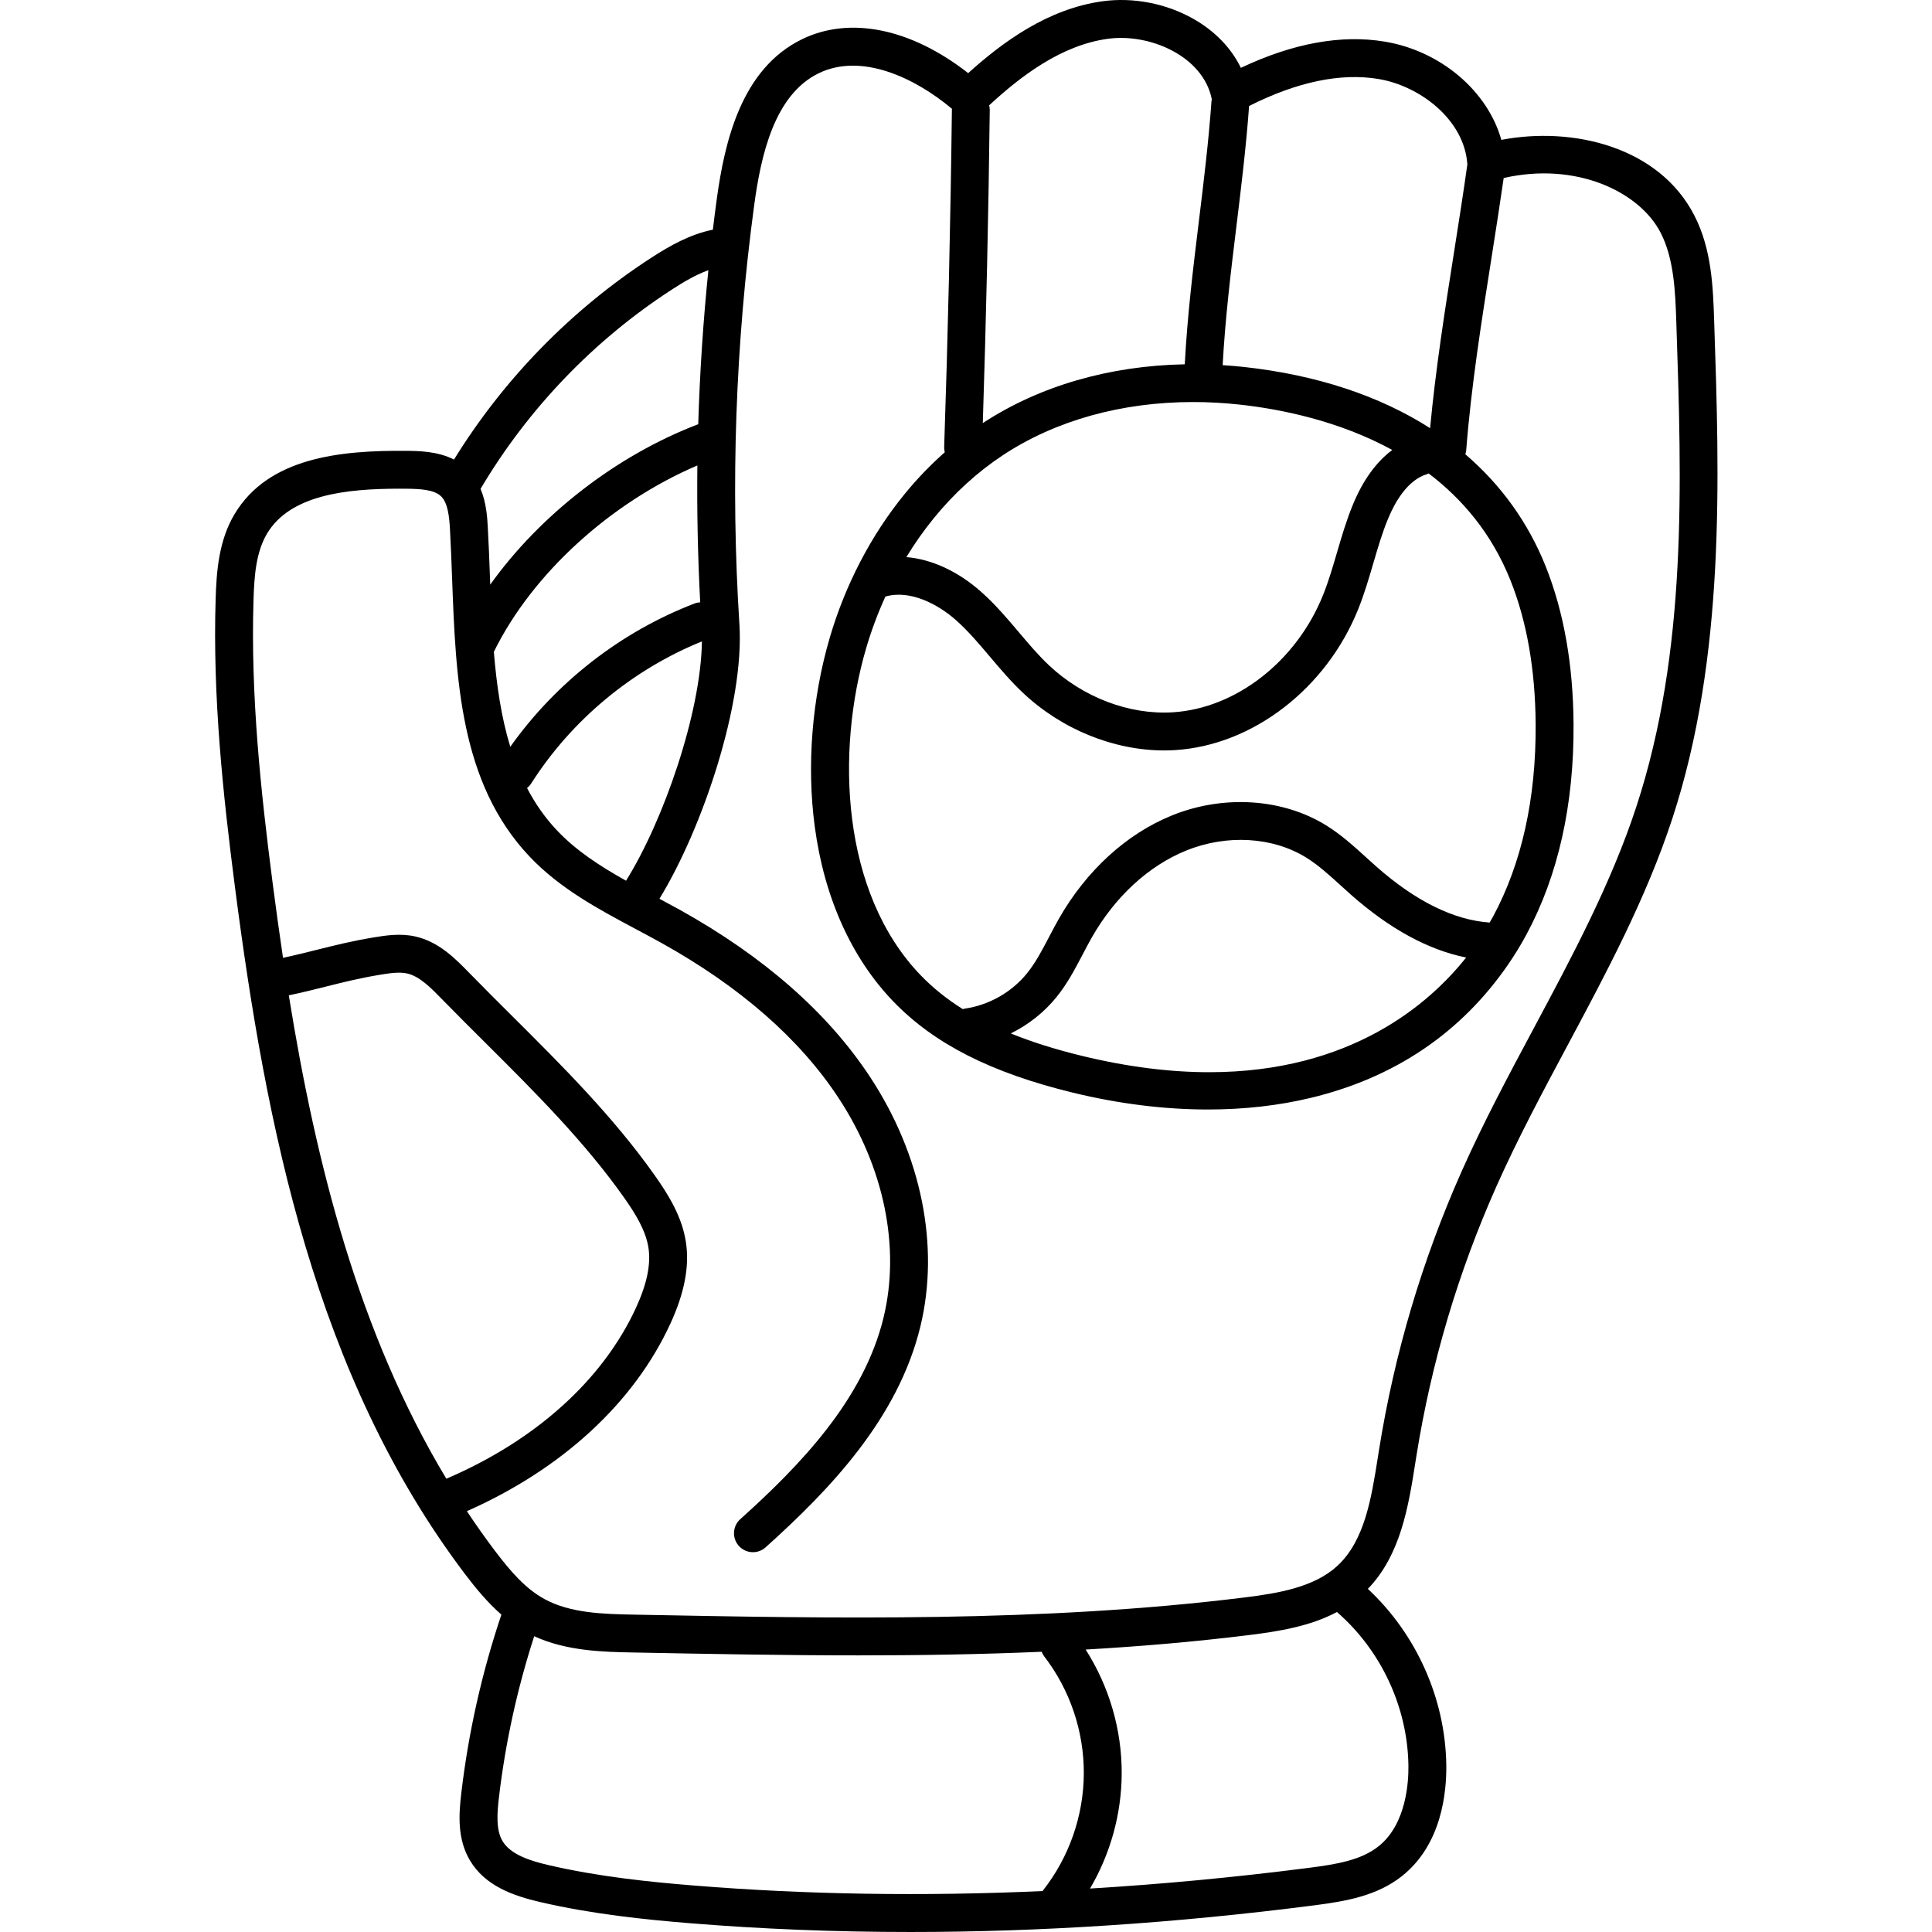 <svg height="512pt" viewBox="-57 0 512 512.002" width="512pt" xmlns="http://www.w3.org/2000/svg"><path d="m397.27 84.977c-.297-8.863-.637-18.91-5.258-27.895-9.379-18.227-32.223-23.633-51.141-20.016-3.602-12.832-15.941-23.547-30.902-26.035-11.527-1.918-24.328.422-38.125 6.949-2.578-5.309-6.965-9.84-12.773-13.09-7.129-3.992-15.816-5.656-23.832-4.562-14.461 1.973-26.434 10.719-35.664 19.055-15.105-11.832-31.34-15.203-44.078-8.965-15.973 7.82-20.461 26.902-22.59 42.652-.352 2.598-.68 5.199-.992 7.801-6.078 1.227-11.406 4.254-16.266 7.402-21.109 13.668-39.129 32.117-52.34 53.52-4.371-2.238-9.402-2.289-12.695-2.316-17.488-.148-36.527 1.754-45.492 16.832-4.16 6.996-4.75 15.164-4.973 22.273-.828 26.137 1.977 52.27 5.129 76.613 8.215 63.461 21.27 129.402 60.812 181.762 2.891 3.824 6.047 7.672 9.781 10.938-5.164 15.352-8.746 31.285-10.633 47.371-.66 5.605-1.078 12.059 2.285 17.742 4.066 6.871 11.684 9.441 18.594 11.051 13.859 3.223 27.895 4.652 39.797 5.621 19.02 1.547 38.484 2.32 58.336 2.32 34.645 0 70.449-2.355 106.996-7.059 8.5-1.094 16.68-2.512 23.312-7.777 10.465-8.309 11.836-22.059 11.723-29.516-.27-17.559-7.969-34.641-20.785-46.578 8.719-9.02 10.773-21.957 12.582-33.441l.277-1.738c3.918-24.629 11.051-48.672 21.199-71.461 5.648-12.688 12.371-25.258 18.871-37.41 10.238-19.152 20.832-38.953 27.766-60.113 14.07-42.949 12.48-90.223 11.078-131.93zm-88.949-64.043c10.949 1.82 22.75 10.773 23.539 22.598 0 .016.004.031.004.051-1.082 7.695-2.328 15.625-3.539 23.309-2.414 15.312-4.891 31.09-6.332 46.578-13.383-8.566-30.043-14.113-49.402-16.227-1.863-.207-3.723-.355-5.574-.473.66-12.312 2.172-24.762 3.648-36.84 1.273-10.398 2.582-21.145 3.355-31.84 12.742-6.418 24.27-8.824 34.301-7.156zm30.336 222.012c-.277.52-.594 1.027-.887 1.543-9.531-.68-19.629-5.664-30.039-14.852-.898-.793-1.785-1.602-2.672-2.41-3.211-2.918-6.531-5.938-10.449-8.395-11.578-7.25-27.301-8.297-41.043-2.727-12.023 4.875-22.656 14.586-29.938 27.344-.918 1.613-1.777 3.25-2.605 4.832-1.836 3.512-3.574 6.832-5.832 9.629-4.074 5.039-10.082 8.457-16.496 9.383-.188.031-.367.09-.547.137-4.238-2.668-7.934-5.633-11.133-8.949-21.172-21.945-22.512-59.406-14.449-86.797 1.371-4.66 3.078-9.215 5.078-13.594 6.488-1.879 13.926 1.996 18.777 6.324 3.18 2.832 5.969 6.129 8.918 9.617 2.719 3.215 5.531 6.539 8.746 9.566 10.277 9.691 24.07 15.277 37.43 15.277.988 0 1.98-.031 2.965-.094 20.527-1.297 40-16.301 48.457-37.336 1.625-4.043 2.836-8.18 4.008-12.18 1.211-4.137 2.355-8.039 3.902-11.781 1.875-4.535 5.188-10.27 10.316-11.824.16-.047.301-.125.449-.188 8.949 6.789 16.77 15.977 21.727 28.449 4.301 10.82 6.527 23.586 6.625 37.945.133 19.711-3.672 36.898-11.309 51.078zm-7.117 10.809c-9.621 12.121-30.383 30.395-68.078 30.391-10.039 0-21.281-1.297-33.828-4.352-7.008-1.707-13.223-3.668-18.766-5.922 4.668-2.305 8.855-5.598 12.129-9.652 2.887-3.57 4.938-7.492 6.922-11.285.824-1.57 1.602-3.055 2.43-4.512 6.168-10.809 15.043-18.98 24.992-23.012 10.805-4.383 23.043-3.645 31.938 1.93 3.156 1.977 6.004 4.57 9.02 7.312.926.844 1.852 1.684 2.789 2.512 10.219 9.016 20.43 14.574 30.453 16.59zm-141.109-116.387c5.387-6.613 11.539-12.234 18.281-16.695 13.984-9.258 31.566-14.129 50.465-14.129 4.055 0 8.172.223 12.324.676 10.918 1.195 26.289 4.273 40.469 12.027-4.219 3.125-7.75 7.992-10.402 14.398-1.754 4.242-3.027 8.59-4.258 12.797-1.156 3.945-2.246 7.672-3.691 11.262-7.039 17.52-23.023 30-39.773 31.059-11.531.734-23.82-3.934-32.875-12.469-2.801-2.641-5.309-5.609-7.965-8.746-3.043-3.602-6.195-7.324-9.902-10.629-6.207-5.535-13.223-8.734-19.914-9.277 2.207-3.617 4.625-7.062 7.242-10.273zm46.168-127.09c11.117-1.516 25.133 4.602 27.492 15.805.012.066.035.129.051.195-.027.168-.074.332-.086.508-.75 10.637-2.074 21.461-3.355 31.93-1.512 12.348-3.059 25.082-3.723 37.828-19.91.375-38.5 5.719-53.527 15.582.887-27.57 1.516-55.441 1.844-82.973.008-.434-.059-.848-.156-1.246 8.281-7.641 19.047-15.938 31.461-17.629zm-108.039 149.344c-.492.031-.98.113-1.461.297-19.574 7.512-36.738 20.906-48.867 37.988-2.414-7.879-3.641-16.418-4.359-25.18.012-.023.027-.043.039-.062 10.18-20.66 30.906-39.473 53.895-49.316-.133 12.102.121 24.203.754 36.273zm-44.816 48.043c10.73-16.855 26.766-30.172 45.273-37.688-.281 18.98-10.172 47.508-20.109 63.422-6.84-3.832-13.156-7.898-18.297-13.328-3.219-3.402-5.816-7.172-7.934-11.219.406-.332.77-.723 1.066-1.188zm37.363-130.965c3.055-1.98 6.285-3.895 9.621-5.098-1.383 13.562-2.277 27.184-2.688 40.82-21.68 8.262-41.941 24.062-55.125 42.508-.023-.719-.051-1.438-.078-2.152-.16-4.32-.324-8.785-.57-13.105-.141-2.496-.371-6.414-1.914-10.125 12.547-21.195 30.078-39.461 50.754-52.848zm-101.574 187.078c3.578-.754 6.77-1.555 9.863-2.328 4.559-1.145 8.859-2.223 14.133-3.098 2.426-.402 5.172-.855 7.328-.379 3.34.738 6.367 3.84 9.293 6.844 3.816 3.91 7.75 7.824 11.551 11.609 12.887 12.832 26.211 26.102 36.715 41 2.91 4.129 5.699 8.59 6.426 13.215.684 4.387-.387 9.582-3.273 15.875-8.801 19.18-26.637 35.238-50.285 45.363-23.176-38.543-34.523-83.254-41.75-128.102zm107.199 235.895c-11.535-.941-25.113-2.316-38.336-5.395-4.848-1.125-10.09-2.766-12.234-6.387-1.766-2.988-1.418-7.48-.949-11.457 1.699-14.52 4.855-28.898 9.355-42.816 8.609 3.961 18.355 4.16 26.312 4.312 19.68.379 39.602.762 59.637.762 16.133 0 32.336-.254 48.531-.957.168.422.375.832.664 1.207 6.824 8.844 10.555 19.863 10.508 31.031-.043 11.168-3.867 22.156-10.762 30.945-.059.074-.098.156-.148.234-31.801 1.43-62.762.945-92.578-1.48zm189.512-31.871c.07 4.516-.566 15.656-7.926 21.496-4.617 3.668-11.043 4.746-18.348 5.688-19.617 2.523-39 4.344-58.105 5.5 5.406-9.191 8.352-19.762 8.398-30.473.047-11.617-3.32-23.102-9.555-32.863 14.43-.828 28.84-2.051 43.172-3.824 8.016-.988 16.277-2.324 23.43-6.121 11.652 10.121 18.699 25.141 18.934 40.598zm60.406-254.02c-6.66 20.324-17.039 39.734-27.074 58.504-6.586 12.309-13.395 25.039-19.191 38.059-10.5 23.59-17.883 48.477-21.941 73.969l-.277 1.754c-1.723 10.934-3.504 22.242-10.77 28.918-6.18 5.672-15.613 7.25-24.746 8.379-53.508 6.609-108.449 5.555-161.578 4.531-7.91-.152-16.879-.328-23.809-4.141-4.906-2.695-8.809-7.086-13.16-12.848-2.578-3.414-5.027-6.895-7.379-10.43 25.211-11.148 44.309-28.73 53.965-49.77 3.738-8.148 5.07-15.219 4.07-21.617-1.043-6.66-4.527-12.324-8.137-17.445-11.008-15.617-24.648-29.199-37.84-42.332-3.773-3.762-7.68-7.648-11.445-11.508-3.582-3.676-8.047-8.25-14.312-9.637-4.051-.898-7.98-.242-11.137.281-5.676.938-10.383 2.121-14.934 3.262-2.84.711-5.762 1.441-8.957 2.125-.988-6.656-1.906-13.309-2.762-19.93-3.098-23.93-5.855-49.578-5.051-75.008.191-6.125.629-12.516 3.566-17.461 6.137-10.32 21.02-11.93 35.168-11.93.539 0 1.078.004 1.613.008 3.699.031 7.465.207 9.32 1.977 1.848 1.762 2.203 5.438 2.391 8.746.238 4.223.402 8.641.559 12.91.992 26.684 2.016 54.273 20.516 73.824 8.062 8.52 18.309 13.984 28.219 19.266 2.23 1.191 4.535 2.422 6.75 3.652 20.82 11.582 36.594 25.379 46.887 41.004 12.125 18.414 16.488 39.652 11.977 58.266-5.27 21.754-22.152 39.223-37.973 53.438-2.062 1.852-2.23 5.027-.375 7.086 1.852 2.062 5.023 2.234 7.086.379 16.965-15.242 35.102-34.117 41.02-58.535 5.168-21.312.301-45.426-13.352-66.152-11.188-16.992-28.141-31.879-50.387-44.258-1.793-.996-3.617-1.98-5.414-2.938 11.379-18.543 22.539-51.711 21.195-72.707-2.363-36.977-1.047-74.34 3.91-111.059 1.789-13.277 5.352-29.25 17.055-34.98 11.281-5.52 25.434 1.07 35.367 9.402-.004.066-.023.129-.023.195-.355 29.688-1.043 59.785-2.047 89.453-.016.473.055.926.164 1.367-3.816 3.375-7.41 7.102-10.727 11.176-8.789 10.793-15.605 23.871-19.715 37.824-4.766 16.191-6.188 34.047-4.008 50.277 2.52 18.77 9.734 34.789 20.863 46.324 10.789 11.18 25.871 18.836 47.469 24.098 12.258 2.984 24.336 4.48 35.859 4.48 9.559 0 18.734-1.031 27.305-3.098 22.266-5.359 39.875-17.293 52.34-35.465 1.719-2.508 3.309-5.117 4.734-7.762 8.445-15.68 12.656-34.492 12.508-55.91-.105-15.609-2.574-29.602-7.336-41.582-4.656-11.715-11.883-21.723-21.34-29.828.117-.363.207-.742.238-1.141 1.297-16.68 4.031-34.023 6.676-50.789 1.102-7 2.234-14.203 3.25-21.281 19.184-4.387 35.98 3.594 41.594 14.5 3.59 6.98 3.887 15.832 4.152 23.641 1.438 42.871 2.926 87.203-10.59 128.465zm0 0"/></svg>